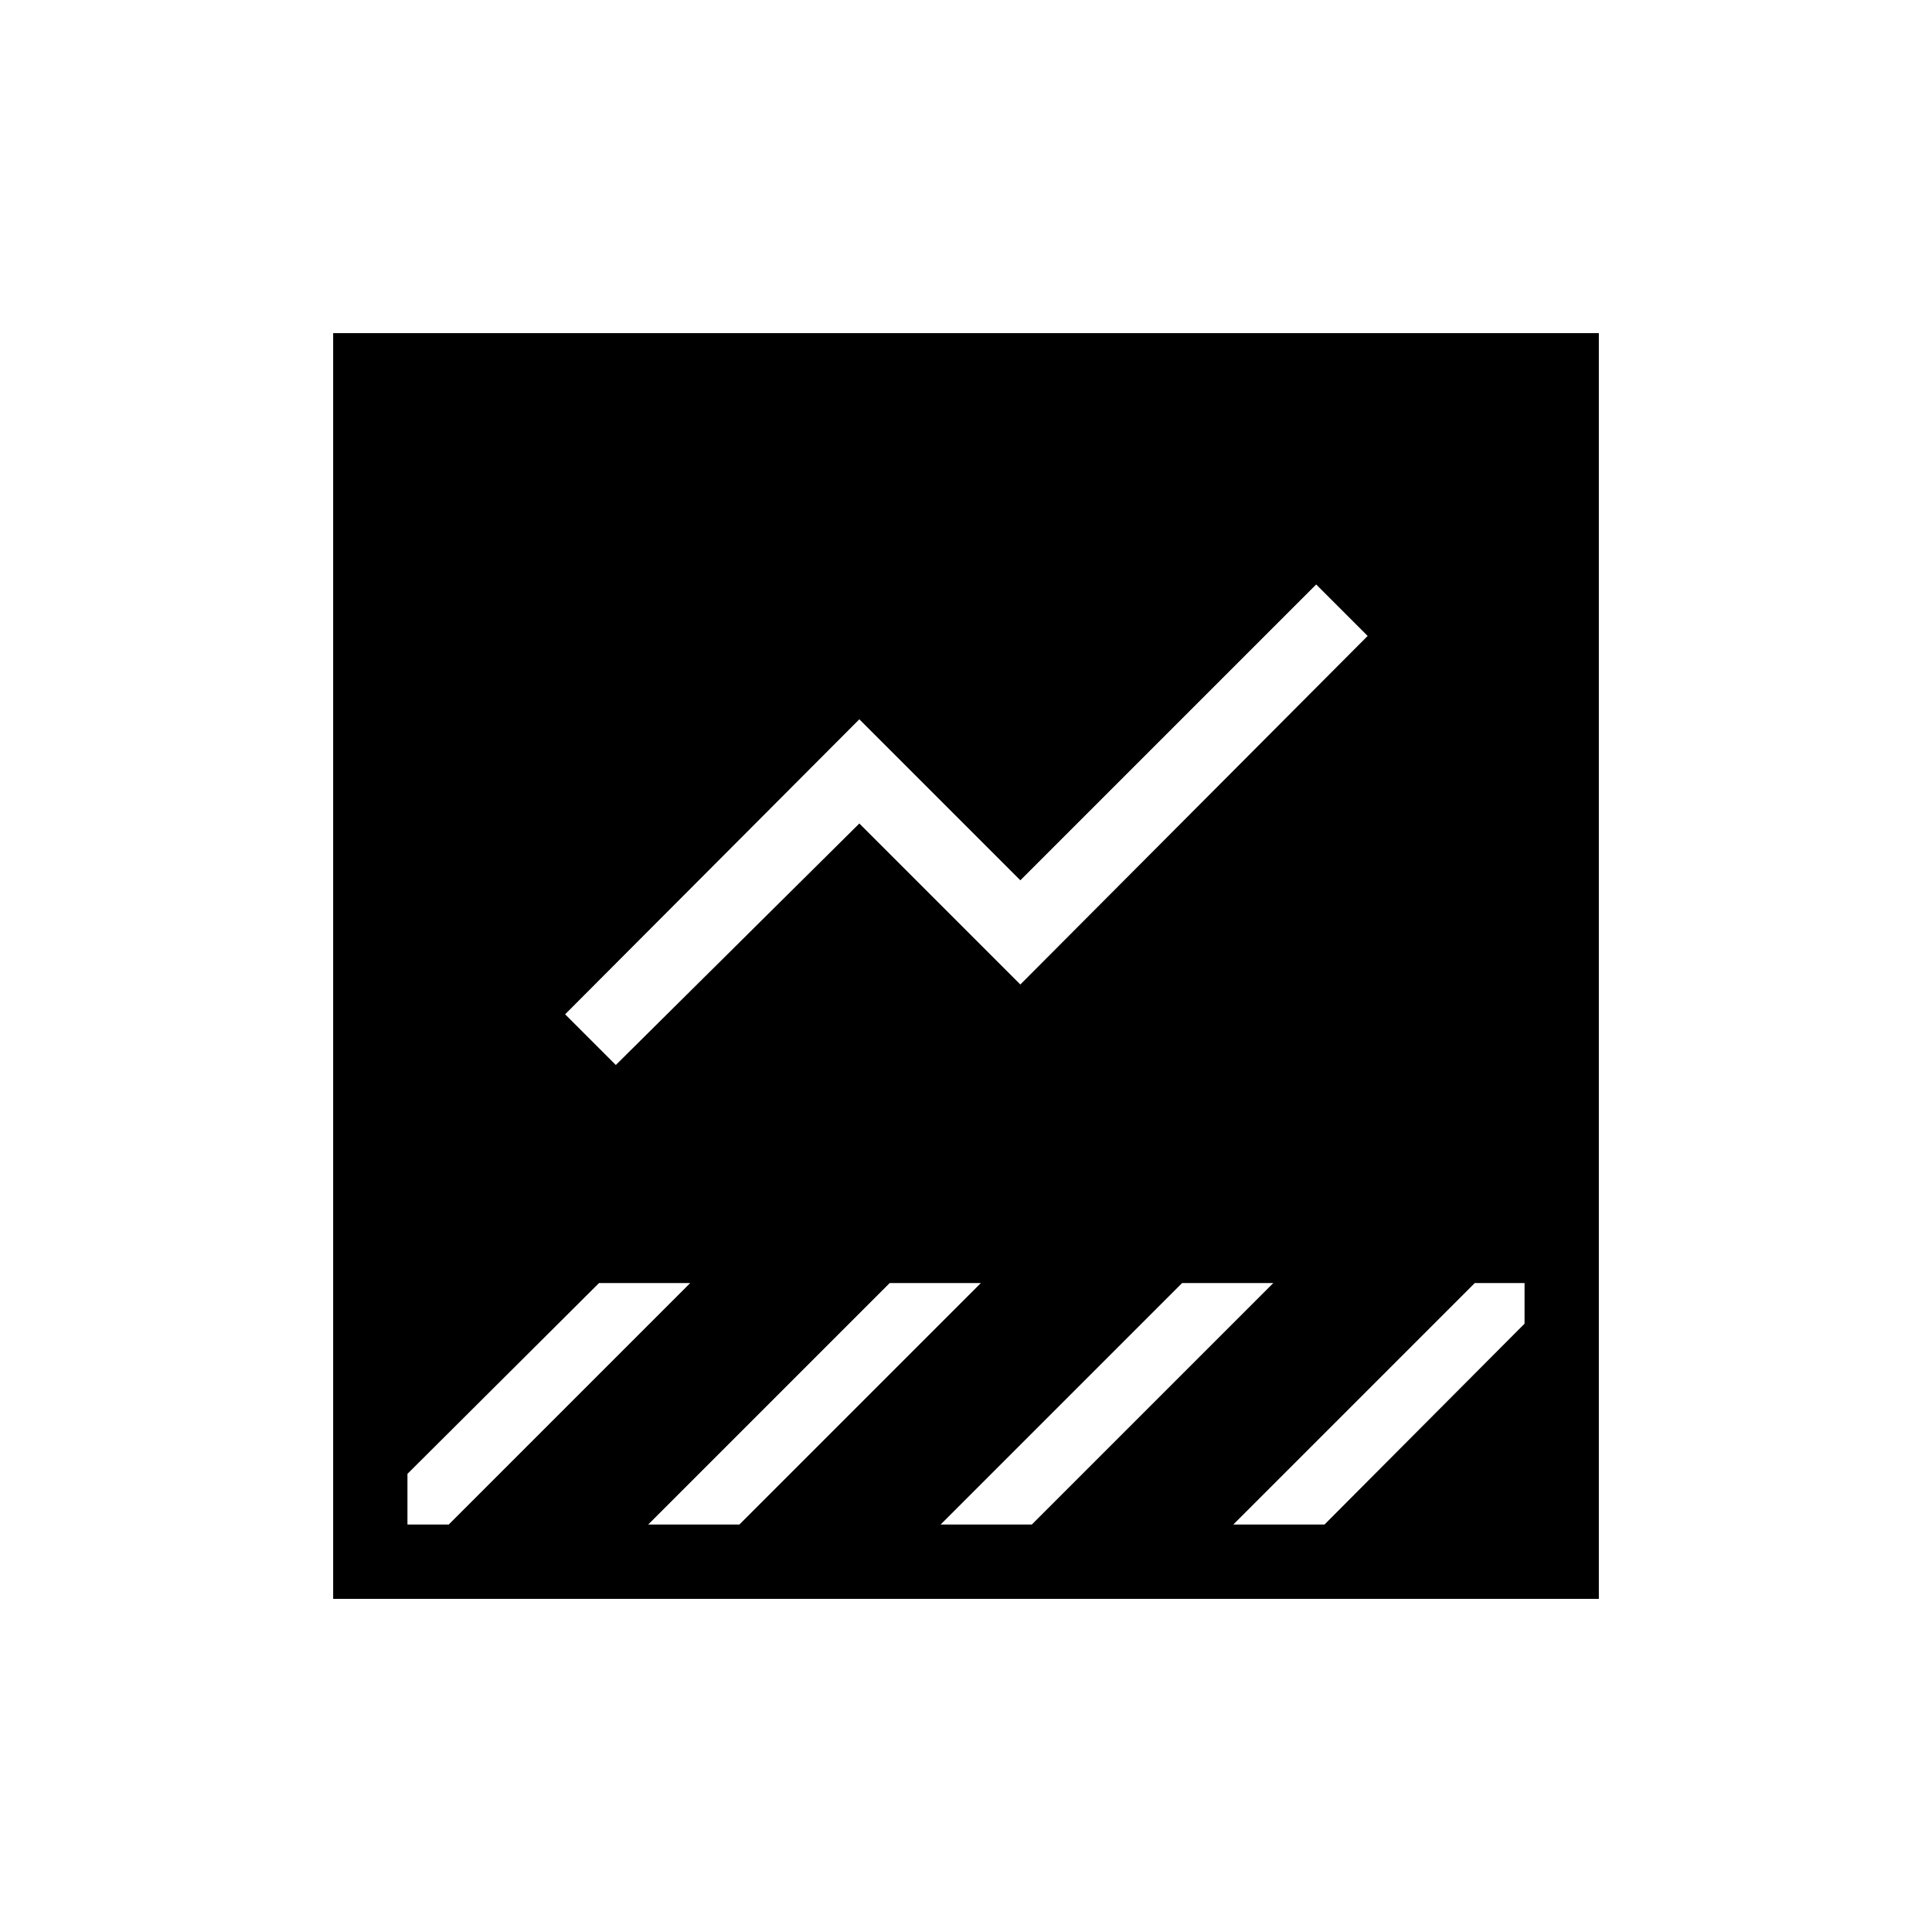 <svg xmlns="http://www.w3.org/2000/svg" height="24" viewBox="0 -960 960 960" width="24"><path d="m297.65-322.46-95.19 94.81v25.19h20.5l120-120h-45.31Zm144.43 0-120 120h45.3l120-120h-45.3Zm145.3 0-120 120h45.31l120-120h-45.31Zm145.43 0-120 120h45.31l99.42-99.81v-20.19h-24.73ZM654-669.58l-147 147-80-80L280.81-456 306-430.81l121-120 80 80L679.58-644 654-669.58ZM165.54-165.54v-628.92h628.92v628.92H165.54Z"/></svg>
